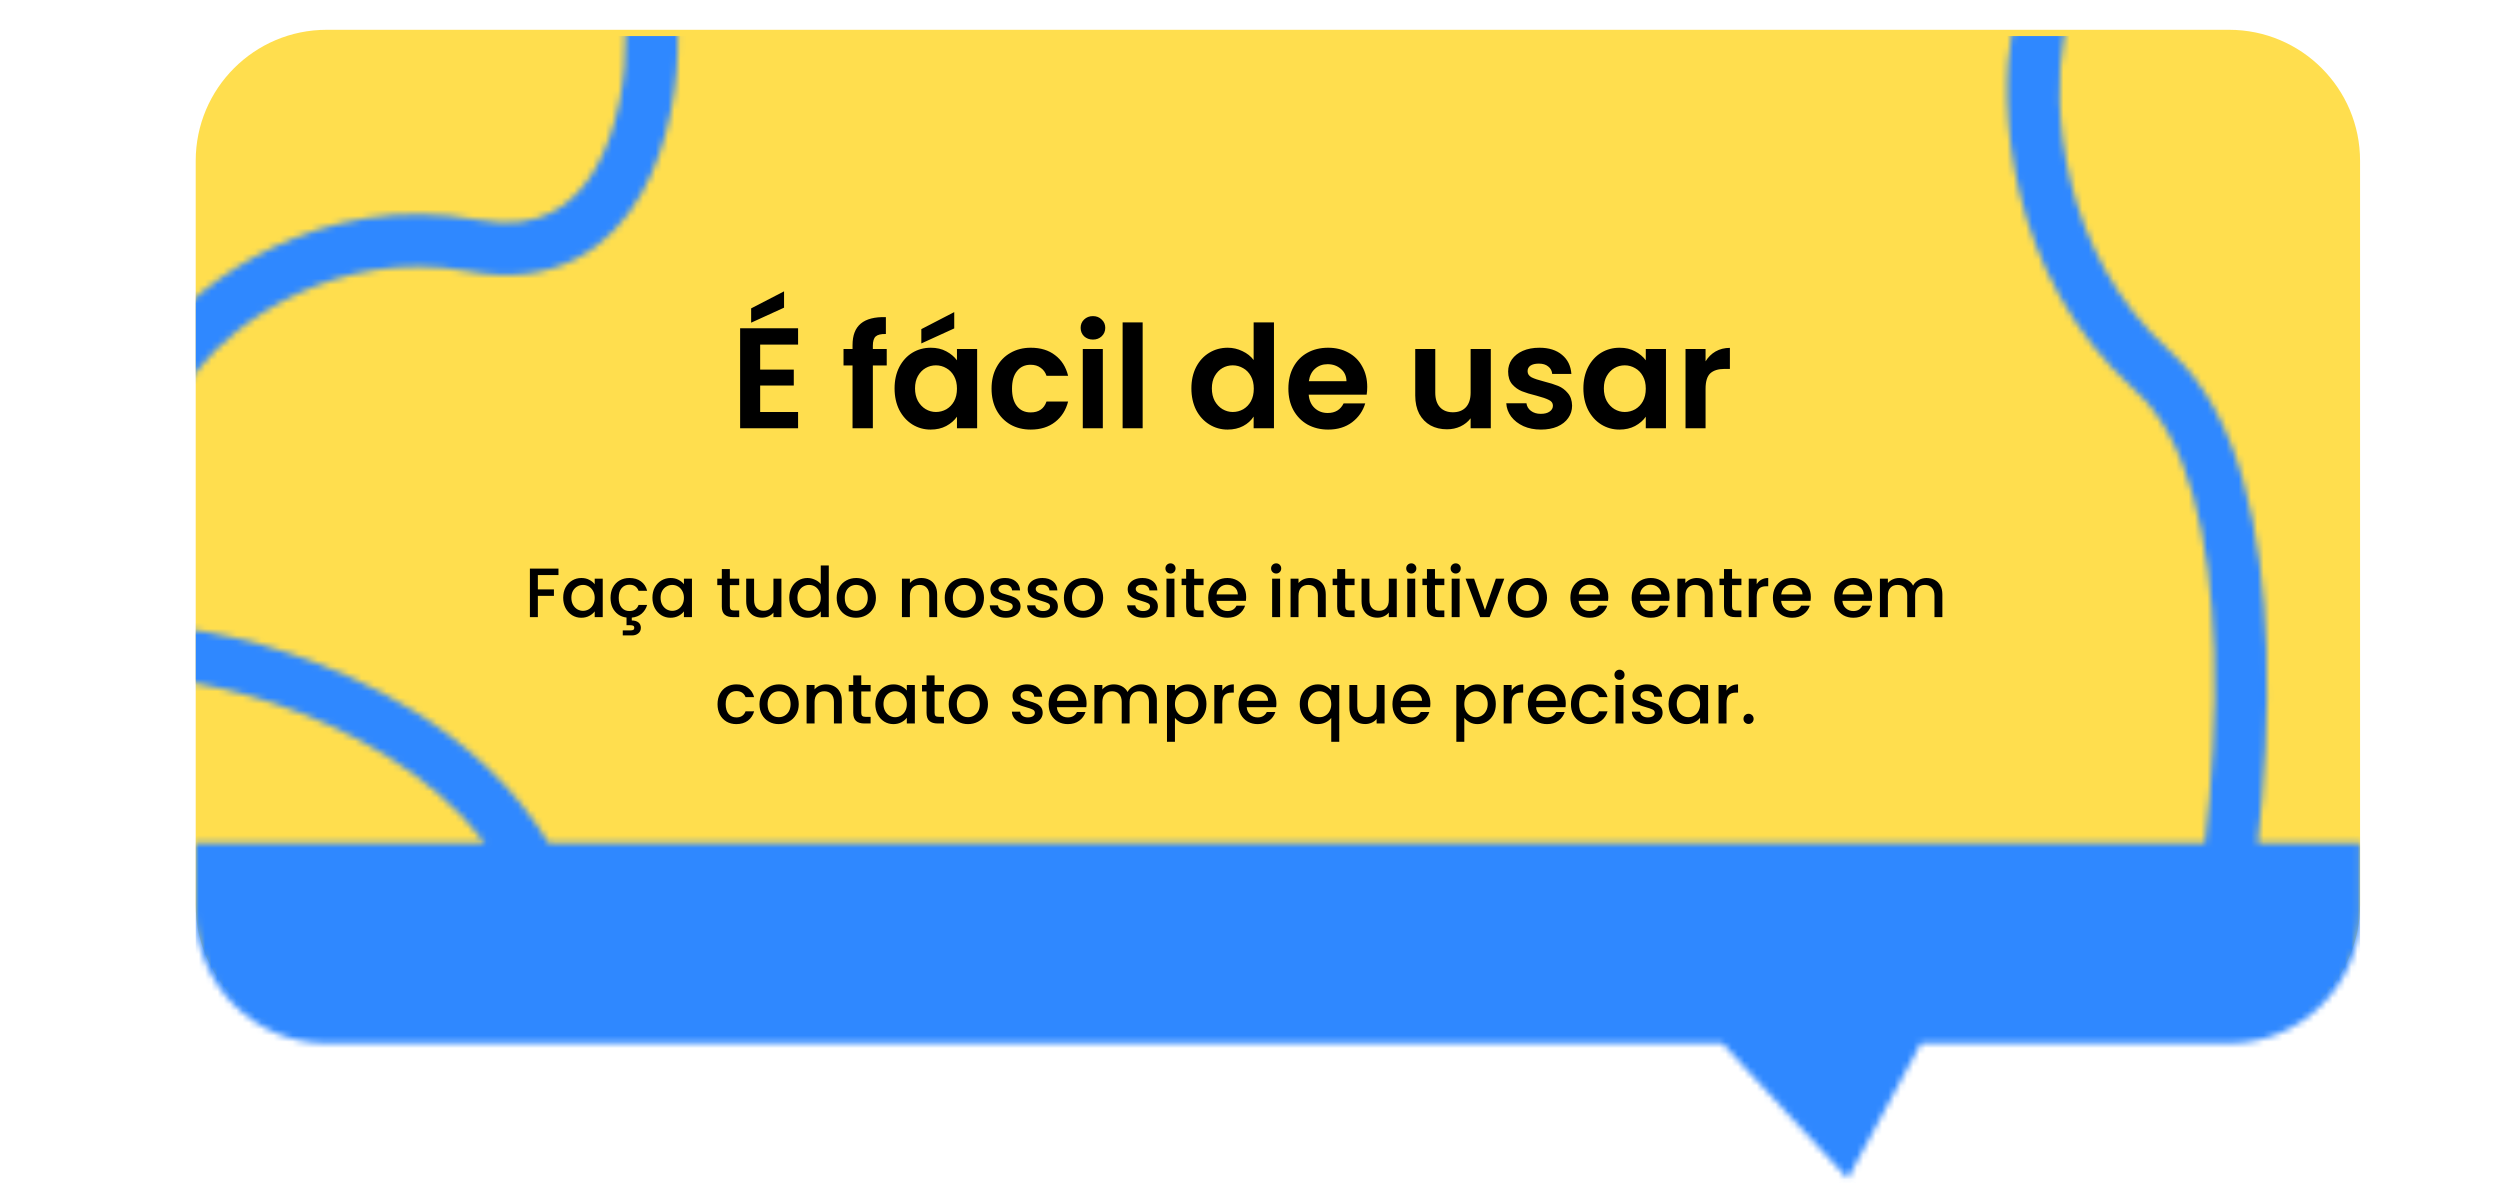 <svg width="315" height="149" viewBox="0 0 355 189" fill="none" xmlns="http://www.w3.org/2000/svg">
<path d="M8.998 25.702C8.998 14.137 18.372 4.762 29.937 4.762H84.379H305.919H333.977C345.542 4.762 354.917 14.137 354.917 25.702V144.638C354.917 156.202 345.542 165.577 333.977 165.577H70.559H29.937C18.372 165.577 8.998 156.202 8.998 144.638V112.581V59.585V25.702Z" fill="#FFDE4E"/>
<mask id="mask0_1231_2031" style="mask-type:alpha" maskUnits="userSpaceOnUse" x="0" y="0" width="355" height="189">
<path fill-rule="evenodd" clip-rule="evenodd" d="M307.524 6.52L308.283 2.402L300.046 0.884L299.287 5.003C297.18 16.444 298.13 43.74 319.037 62.485C323.076 66.106 326.111 71.804 328.194 79.141C330.264 86.436 331.294 95 331.582 103.935C331.921 114.432 331.232 125.235 330.12 134.749H65.409C59.913 125.674 52.073 118.747 43.789 113.602C30.832 105.554 16.434 101.619 7.004 100.44L2.849 99.921L1.81 108.232L5.965 108.751C14.404 109.806 27.605 113.409 39.37 120.717C45.372 124.445 50.908 129.074 55.27 134.749H8.998V145.806C8.998 157.371 18.373 166.745 29.938 166.745H252.98L273.033 188.354L284.731 166.745H333.978C345.543 166.745 354.917 157.371 354.917 145.806V134.749H338.551C339.639 125.113 340.296 114.267 339.953 103.665C339.652 94.327 338.572 85.029 336.251 76.854C333.943 68.72 330.305 61.338 324.628 56.248C306.672 40.15 305.723 16.298 307.524 6.52ZM86.054 5.672L85.964 1.485L77.59 1.665L77.68 5.852C77.81 11.909 76.603 20.523 72.903 26.917C71.088 30.052 68.773 32.489 65.878 33.958C63.022 35.406 59.248 36.093 54.154 35.147C28.683 30.417 9.672 45.251 3.203 53.415L0.602 56.697L7.166 61.899L9.767 58.617C15.024 51.984 31.191 39.402 52.624 43.382C59.257 44.614 64.94 43.825 69.666 41.428C74.352 39.051 77.743 35.275 80.152 31.112C84.897 22.912 86.203 12.596 86.054 5.672Z" fill="#2F88FF"/>
</mask>
<g mask="url(#mask0_1231_2031)">
<path d="M8.998 26.701C8.998 15.137 18.372 5.762 29.937 5.762H84.379H305.919H333.977C345.542 5.762 354.917 15.137 354.917 26.701V169.927C354.917 181.491 345.542 190.866 333.977 190.866H70.559H29.937C18.372 190.866 8.998 181.491 8.998 169.927V129.866V68.865V26.701Z" fill="#2F88FF"/>
</g>
<path d="M66.976 90.873V91.911H63.683V94.2H66.251V95.238H63.683V98.632H62.41V90.873H66.976ZM67.731 95.528C67.731 94.91 67.858 94.364 68.111 93.887C68.371 93.411 68.721 93.042 69.16 92.782C69.607 92.514 70.098 92.38 70.634 92.38C71.118 92.38 71.538 92.477 71.896 92.67C72.26 92.856 72.551 93.091 72.766 93.374V92.481H74.05V98.632H72.766V97.716C72.551 98.007 72.257 98.249 71.884 98.442C71.512 98.636 71.088 98.732 70.612 98.732C70.083 98.732 69.6 98.598 69.16 98.33C68.721 98.055 68.371 97.675 68.111 97.192C67.858 96.701 67.731 96.146 67.731 95.528ZM72.766 95.551C72.766 95.126 72.677 94.758 72.499 94.445C72.327 94.133 72.1 93.895 71.817 93.731C71.535 93.567 71.23 93.485 70.902 93.485C70.575 93.485 70.269 93.567 69.987 93.731C69.704 93.887 69.473 94.122 69.294 94.434C69.123 94.739 69.038 95.104 69.038 95.528C69.038 95.953 69.123 96.325 69.294 96.645C69.473 96.965 69.704 97.21 69.987 97.382C70.277 97.545 70.582 97.627 70.902 97.627C71.23 97.627 71.535 97.545 71.817 97.382C72.1 97.218 72.327 96.98 72.499 96.667C72.677 96.347 72.766 95.975 72.766 95.551ZM78.312 97.661C79.049 97.661 79.536 97.337 79.774 96.689H81.148C80.984 97.255 80.69 97.72 80.266 98.085C79.849 98.442 79.324 98.65 78.692 98.71V99.168C79.123 99.168 79.473 99.268 79.741 99.469C80.009 99.677 80.143 99.968 80.143 100.34C80.143 100.712 80.009 101.006 79.741 101.222C79.473 101.445 79.134 101.557 78.725 101.557H77.251V100.753H78.468C78.677 100.753 78.833 100.723 78.937 100.664C79.041 100.604 79.093 100.496 79.093 100.34C79.093 100.184 79.041 100.076 78.937 100.016C78.833 99.957 78.677 99.927 78.468 99.927H77.854V98.699C77.348 98.639 76.901 98.472 76.514 98.196C76.127 97.914 75.826 97.549 75.61 97.102C75.402 96.648 75.298 96.131 75.298 95.551C75.298 94.918 75.424 94.364 75.677 93.887C75.938 93.403 76.295 93.031 76.749 92.771C77.203 92.51 77.724 92.38 78.312 92.38C79.056 92.38 79.67 92.559 80.154 92.916C80.645 93.266 80.976 93.768 81.148 94.423H79.774C79.663 94.118 79.484 93.88 79.239 93.709C78.993 93.537 78.684 93.452 78.312 93.452C77.791 93.452 77.374 93.638 77.062 94.01C76.756 94.375 76.604 94.888 76.604 95.551C76.604 96.213 76.756 96.73 77.062 97.102C77.374 97.475 77.791 97.661 78.312 97.661ZM81.992 95.528C81.992 94.91 82.118 94.364 82.371 93.887C82.632 93.411 82.981 93.042 83.421 92.782C83.867 92.514 84.358 92.38 84.894 92.38C85.378 92.38 85.799 92.477 86.156 92.67C86.52 92.856 86.811 93.091 87.027 93.374V92.481H88.31V98.632H87.027V97.716C86.811 98.007 86.517 98.249 86.145 98.442C85.772 98.636 85.348 98.732 84.872 98.732C84.344 98.732 83.86 98.598 83.421 98.33C82.981 98.055 82.632 97.675 82.371 97.192C82.118 96.701 81.992 96.146 81.992 95.528ZM87.027 95.551C87.027 95.126 86.937 94.758 86.759 94.445C86.588 94.133 86.361 93.895 86.078 93.731C85.795 93.567 85.49 93.485 85.162 93.485C84.835 93.485 84.53 93.567 84.247 93.731C83.964 93.887 83.733 94.122 83.555 94.434C83.383 94.739 83.298 95.104 83.298 95.528C83.298 95.953 83.383 96.325 83.555 96.645C83.733 96.965 83.964 97.21 84.247 97.382C84.537 97.545 84.842 97.627 85.162 97.627C85.49 97.627 85.795 97.545 86.078 97.382C86.361 97.218 86.588 96.98 86.759 96.667C86.937 96.347 87.027 95.975 87.027 95.551ZM94.367 93.519V96.924C94.367 97.154 94.419 97.322 94.523 97.426C94.635 97.523 94.821 97.571 95.081 97.571H95.863V98.632H94.858C94.285 98.632 93.846 98.498 93.541 98.23C93.236 97.962 93.083 97.527 93.083 96.924V93.519H92.357V92.481H93.083V90.951H94.367V92.481H95.863V93.519H94.367ZM102.607 92.481V98.632H101.334V97.906C101.133 98.159 100.869 98.36 100.541 98.509C100.221 98.65 99.879 98.721 99.514 98.721C99.031 98.721 98.595 98.621 98.208 98.42C97.829 98.219 97.527 97.921 97.304 97.527C97.088 97.132 96.98 96.656 96.98 96.098V92.481H98.242V95.908C98.242 96.459 98.379 96.883 98.655 97.18C98.93 97.471 99.306 97.616 99.782 97.616C100.259 97.616 100.634 97.471 100.91 97.18C101.193 96.883 101.334 96.459 101.334 95.908V92.481H102.607ZM103.862 95.528C103.862 94.91 103.988 94.364 104.241 93.887C104.502 93.411 104.852 93.042 105.291 92.782C105.737 92.514 106.232 92.38 106.775 92.38C107.177 92.38 107.572 92.469 107.959 92.648C108.353 92.819 108.666 93.05 108.897 93.34V90.371H110.18V98.632H108.897V97.705C108.688 98.003 108.398 98.249 108.026 98.442C107.661 98.636 107.241 98.732 106.764 98.732C106.228 98.732 105.737 98.598 105.291 98.33C104.852 98.055 104.502 97.675 104.241 97.192C103.988 96.701 103.862 96.146 103.862 95.528ZM108.897 95.551C108.897 95.126 108.807 94.758 108.629 94.445C108.457 94.133 108.23 93.895 107.948 93.731C107.665 93.567 107.36 93.485 107.032 93.485C106.705 93.485 106.4 93.567 106.117 93.731C105.834 93.887 105.603 94.122 105.425 94.434C105.253 94.739 105.168 95.104 105.168 95.528C105.168 95.953 105.253 96.325 105.425 96.645C105.603 96.965 105.834 97.21 106.117 97.382C106.407 97.545 106.712 97.627 107.032 97.627C107.36 97.627 107.665 97.545 107.948 97.382C108.23 97.218 108.457 96.98 108.629 96.667C108.807 96.347 108.897 95.975 108.897 95.551ZM114.52 98.732C113.94 98.732 113.415 98.602 112.946 98.342C112.477 98.074 112.109 97.701 111.841 97.225C111.573 96.741 111.439 96.183 111.439 95.551C111.439 94.925 111.577 94.371 111.852 93.887C112.127 93.403 112.503 93.031 112.98 92.771C113.456 92.51 113.988 92.38 114.576 92.38C115.164 92.38 115.696 92.51 116.173 92.771C116.649 93.031 117.025 93.403 117.3 93.887C117.575 94.371 117.713 94.925 117.713 95.551C117.713 96.176 117.572 96.73 117.289 97.214C117.006 97.698 116.619 98.074 116.128 98.342C115.644 98.602 115.108 98.732 114.52 98.732ZM114.52 97.627C114.848 97.627 115.153 97.549 115.436 97.393C115.726 97.236 115.96 97.002 116.139 96.689C116.318 96.377 116.407 95.997 116.407 95.551C116.407 95.104 116.321 94.728 116.15 94.423C115.979 94.11 115.752 93.876 115.469 93.72C115.186 93.563 114.881 93.485 114.554 93.485C114.226 93.485 113.921 93.563 113.638 93.72C113.363 93.876 113.143 94.11 112.98 94.423C112.816 94.728 112.734 95.104 112.734 95.551C112.734 96.213 112.901 96.727 113.236 97.091C113.579 97.448 114.007 97.627 114.52 97.627ZM124.975 92.38C125.459 92.38 125.89 92.481 126.27 92.681C126.657 92.882 126.958 93.18 127.174 93.575C127.39 93.969 127.498 94.445 127.498 95.004V98.632H126.236V95.193C126.236 94.643 126.099 94.222 125.823 93.932C125.548 93.634 125.172 93.485 124.696 93.485C124.219 93.485 123.84 93.634 123.557 93.932C123.282 94.222 123.144 94.643 123.144 95.193V98.632H121.871V92.481H123.144V93.184C123.352 92.931 123.617 92.734 123.937 92.592C124.264 92.451 124.61 92.38 124.975 92.38ZM131.789 98.732C131.209 98.732 130.684 98.602 130.215 98.342C129.746 98.074 129.378 97.701 129.11 97.225C128.842 96.741 128.708 96.183 128.708 95.551C128.708 94.925 128.846 94.371 129.121 93.887C129.397 93.403 129.773 93.031 130.249 92.771C130.725 92.51 131.257 92.38 131.845 92.38C132.433 92.38 132.965 92.51 133.442 92.771C133.918 93.031 134.294 93.403 134.569 93.887C134.845 94.371 134.982 94.925 134.982 95.551C134.982 96.176 134.841 96.73 134.558 97.214C134.275 97.698 133.888 98.074 133.397 98.342C132.913 98.602 132.377 98.732 131.789 98.732ZM131.789 97.627C132.117 97.627 132.422 97.549 132.705 97.393C132.995 97.236 133.23 97.002 133.408 96.689C133.587 96.377 133.676 95.997 133.676 95.551C133.676 95.104 133.591 94.728 133.419 94.423C133.248 94.11 133.021 93.876 132.738 93.72C132.456 93.563 132.15 93.485 131.823 93.485C131.495 93.485 131.19 93.563 130.908 93.72C130.632 93.876 130.413 94.11 130.249 94.423C130.085 94.728 130.003 95.104 130.003 95.551C130.003 96.213 130.171 96.727 130.506 97.091C130.848 97.448 131.276 97.627 131.789 97.627ZM138.473 98.732C137.989 98.732 137.554 98.647 137.167 98.475C136.788 98.297 136.486 98.059 136.263 97.761C136.04 97.456 135.92 97.117 135.906 96.745H137.223C137.245 97.006 137.368 97.225 137.591 97.404C137.822 97.575 138.109 97.661 138.451 97.661C138.808 97.661 139.084 97.594 139.277 97.46C139.478 97.318 139.578 97.14 139.578 96.924C139.578 96.693 139.467 96.522 139.244 96.41C139.028 96.299 138.682 96.176 138.205 96.042C137.744 95.915 137.368 95.793 137.078 95.673C136.788 95.554 136.534 95.372 136.319 95.126C136.11 94.881 136.006 94.557 136.006 94.155C136.006 93.828 136.103 93.53 136.296 93.262C136.49 92.987 136.765 92.771 137.122 92.615C137.487 92.458 137.904 92.38 138.373 92.38C139.072 92.38 139.634 92.559 140.059 92.916C140.49 93.266 140.721 93.746 140.751 94.356H139.478C139.456 94.081 139.344 93.861 139.143 93.697C138.942 93.534 138.67 93.452 138.328 93.452C137.993 93.452 137.736 93.515 137.558 93.642C137.379 93.768 137.29 93.936 137.29 94.144C137.29 94.308 137.349 94.445 137.469 94.557C137.588 94.669 137.733 94.758 137.904 94.825C138.075 94.885 138.328 94.963 138.663 95.059C139.11 95.178 139.474 95.301 139.757 95.428C140.047 95.547 140.297 95.725 140.505 95.964C140.713 96.202 140.821 96.518 140.829 96.913C140.829 97.262 140.732 97.575 140.539 97.85C140.345 98.126 140.07 98.342 139.712 98.498C139.363 98.654 138.95 98.732 138.473 98.732ZM144.437 98.732C143.953 98.732 143.518 98.647 143.131 98.475C142.751 98.297 142.45 98.059 142.226 97.761C142.003 97.456 141.884 97.117 141.869 96.745H143.186C143.209 97.006 143.332 97.225 143.555 97.404C143.786 97.575 144.072 97.661 144.414 97.661C144.772 97.661 145.047 97.594 145.241 97.46C145.442 97.318 145.542 97.14 145.542 96.924C145.542 96.693 145.43 96.522 145.207 96.41C144.991 96.299 144.645 96.176 144.169 96.042C143.707 95.915 143.332 95.793 143.041 95.673C142.751 95.554 142.498 95.372 142.282 95.126C142.074 94.881 141.97 94.557 141.97 94.155C141.97 93.828 142.066 93.53 142.26 93.262C142.453 92.987 142.729 92.771 143.086 92.615C143.451 92.458 143.867 92.38 144.336 92.38C145.036 92.38 145.598 92.559 146.022 92.916C146.454 93.266 146.684 93.746 146.714 94.356H145.442C145.419 94.081 145.308 93.861 145.107 93.697C144.906 93.534 144.634 93.452 144.292 93.452C143.957 93.452 143.7 93.515 143.521 93.642C143.343 93.768 143.253 93.936 143.253 94.144C143.253 94.308 143.313 94.445 143.432 94.557C143.551 94.669 143.696 94.758 143.867 94.825C144.039 94.885 144.292 94.963 144.627 95.059C145.073 95.178 145.438 95.301 145.721 95.428C146.011 95.547 146.26 95.725 146.469 95.964C146.677 96.202 146.785 96.518 146.792 96.913C146.792 97.262 146.696 97.575 146.502 97.85C146.309 98.126 146.033 98.342 145.676 98.498C145.326 98.654 144.913 98.732 144.437 98.732ZM150.836 98.732C150.255 98.732 149.731 98.602 149.262 98.342C148.793 98.074 148.424 97.701 148.156 97.225C147.888 96.741 147.755 96.183 147.755 95.551C147.755 94.925 147.892 94.371 148.168 93.887C148.443 93.403 148.819 93.031 149.295 92.771C149.771 92.51 150.304 92.38 150.892 92.38C151.48 92.38 152.012 92.51 152.488 92.771C152.964 93.031 153.34 93.403 153.616 93.887C153.891 94.371 154.029 94.925 154.029 95.551C154.029 96.176 153.887 96.73 153.604 97.214C153.322 97.698 152.935 98.074 152.443 98.342C151.96 98.602 151.424 98.732 150.836 98.732ZM150.836 97.627C151.163 97.627 151.468 97.549 151.751 97.393C152.041 97.236 152.276 97.002 152.455 96.689C152.633 96.377 152.722 95.997 152.722 95.551C152.722 95.104 152.637 94.728 152.466 94.423C152.295 94.11 152.068 93.876 151.785 93.72C151.502 93.563 151.197 93.485 150.869 93.485C150.542 93.485 150.237 93.563 149.954 93.72C149.678 93.876 149.459 94.11 149.295 94.423C149.131 94.728 149.05 95.104 149.05 95.551C149.05 96.213 149.217 96.727 149.552 97.091C149.894 97.448 150.322 97.627 150.836 97.627ZM160.42 98.732C159.936 98.732 159.5 98.647 159.113 98.475C158.734 98.297 158.432 98.059 158.209 97.761C157.986 97.456 157.867 97.117 157.852 96.745H159.169C159.192 97.006 159.314 97.225 159.538 97.404C159.768 97.575 160.055 97.661 160.397 97.661C160.754 97.661 161.03 97.594 161.223 97.46C161.424 97.318 161.525 97.14 161.525 96.924C161.525 96.693 161.413 96.522 161.19 96.41C160.974 96.299 160.628 96.176 160.152 96.042C159.69 95.915 159.314 95.793 159.024 95.673C158.734 95.554 158.481 95.372 158.265 95.126C158.057 94.881 157.952 94.557 157.952 94.155C157.952 93.828 158.049 93.53 158.243 93.262C158.436 92.987 158.711 92.771 159.069 92.615C159.433 92.458 159.85 92.38 160.319 92.38C161.019 92.38 161.581 92.559 162.005 92.916C162.437 93.266 162.667 93.746 162.697 94.356H161.424C161.402 94.081 161.29 93.861 161.089 93.697C160.888 93.534 160.617 93.452 160.274 93.452C159.94 93.452 159.683 93.515 159.504 93.642C159.326 93.768 159.236 93.936 159.236 94.144C159.236 94.308 159.296 94.445 159.415 94.557C159.534 94.669 159.679 94.758 159.85 94.825C160.021 94.885 160.274 94.963 160.609 95.059C161.056 95.178 161.421 95.301 161.703 95.428C161.994 95.547 162.243 95.725 162.451 95.964C162.66 96.202 162.768 96.518 162.775 96.913C162.775 97.262 162.678 97.575 162.485 97.85C162.291 98.126 162.016 98.342 161.659 98.498C161.309 98.654 160.896 98.732 160.42 98.732ZM164.798 91.665C164.567 91.665 164.374 91.587 164.217 91.431C164.061 91.275 163.983 91.081 163.983 90.851C163.983 90.62 164.061 90.426 164.217 90.27C164.374 90.114 164.567 90.036 164.798 90.036C165.021 90.036 165.211 90.114 165.367 90.27C165.523 90.426 165.602 90.62 165.602 90.851C165.602 91.081 165.523 91.275 165.367 91.431C165.211 91.587 165.021 91.665 164.798 91.665ZM165.423 92.481V98.632H164.15V92.481H165.423ZM168.579 93.519V96.924C168.579 97.154 168.631 97.322 168.735 97.426C168.847 97.523 169.033 97.571 169.293 97.571H170.075V98.632H169.07C168.497 98.632 168.058 98.498 167.753 98.23C167.447 97.962 167.295 97.527 167.295 96.924V93.519H166.569V92.481H167.295V90.951H168.579V92.481H170.075V93.519H168.579ZM176.886 95.406C176.886 95.636 176.871 95.845 176.841 96.031H172.141C172.178 96.522 172.36 96.916 172.688 97.214C173.015 97.512 173.417 97.661 173.894 97.661C174.578 97.661 175.062 97.374 175.345 96.801H176.718C176.532 97.367 176.193 97.832 175.702 98.196C175.218 98.554 174.616 98.732 173.894 98.732C173.306 98.732 172.777 98.602 172.308 98.342C171.847 98.074 171.482 97.701 171.214 97.225C170.954 96.741 170.823 96.183 170.823 95.551C170.823 94.918 170.95 94.364 171.203 93.887C171.464 93.403 171.825 93.031 172.286 92.771C172.755 92.51 173.291 92.38 173.894 92.38C174.474 92.38 174.991 92.507 175.445 92.76C175.899 93.013 176.253 93.37 176.506 93.831C176.759 94.285 176.886 94.81 176.886 95.406ZM175.557 95.004C175.55 94.535 175.382 94.159 175.055 93.876C174.727 93.593 174.322 93.452 173.838 93.452C173.399 93.452 173.023 93.593 172.71 93.876C172.398 94.151 172.212 94.527 172.152 95.004H175.557ZM181.685 91.665C181.455 91.665 181.261 91.587 181.105 91.431C180.949 91.275 180.871 91.081 180.871 90.851C180.871 90.62 180.949 90.426 181.105 90.27C181.261 90.114 181.455 90.036 181.685 90.036C181.909 90.036 182.099 90.114 182.255 90.27C182.411 90.426 182.489 90.62 182.489 90.851C182.489 91.081 182.411 91.275 182.255 91.431C182.099 91.587 181.909 91.665 181.685 91.665ZM182.311 92.481V98.632H181.038V92.481H182.311ZM187.085 92.38C187.569 92.38 188.001 92.481 188.38 92.681C188.767 92.882 189.069 93.18 189.284 93.575C189.5 93.969 189.608 94.445 189.608 95.004V98.632H188.347V95.193C188.347 94.643 188.209 94.222 187.934 93.932C187.658 93.634 187.282 93.485 186.806 93.485C186.33 93.485 185.95 93.634 185.667 93.932C185.392 94.222 185.254 94.643 185.254 95.193V98.632H183.982V92.481H185.254V93.184C185.463 92.931 185.727 92.734 186.047 92.592C186.374 92.451 186.72 92.38 187.085 92.38ZM192.716 93.519V96.924C192.716 97.154 192.769 97.322 192.873 97.426C192.984 97.523 193.17 97.571 193.431 97.571H194.212V98.632H193.208C192.635 98.632 192.195 98.498 191.89 98.23C191.585 97.962 191.433 97.527 191.433 96.924V93.519H190.707V92.481H191.433V90.951H192.716V92.481H194.212V93.519H192.716ZM200.956 92.481V98.632H199.684V97.906C199.483 98.159 199.218 98.36 198.891 98.509C198.571 98.65 198.228 98.721 197.864 98.721C197.38 98.721 196.945 98.621 196.558 98.42C196.178 98.219 195.877 97.921 195.653 97.527C195.437 97.132 195.33 96.656 195.33 96.098V92.481H196.591V95.908C196.591 96.459 196.729 96.883 197.004 97.18C197.28 97.471 197.655 97.616 198.132 97.616C198.608 97.616 198.984 97.471 199.259 97.18C199.542 96.883 199.684 96.459 199.684 95.908V92.481H200.956ZM203.283 91.665C203.052 91.665 202.859 91.587 202.702 91.431C202.546 91.275 202.468 91.081 202.468 90.851C202.468 90.62 202.546 90.426 202.702 90.27C202.859 90.114 203.052 90.036 203.283 90.036C203.506 90.036 203.696 90.114 203.852 90.27C204.009 90.426 204.087 90.62 204.087 90.851C204.087 91.081 204.009 91.275 203.852 91.431C203.696 91.587 203.506 91.665 203.283 91.665ZM203.908 92.481V98.632H202.635V92.481H203.908ZM207.064 93.519V96.924C207.064 97.154 207.116 97.322 207.22 97.426C207.332 97.523 207.518 97.571 207.778 97.571H208.56V98.632H207.555C206.982 98.632 206.543 98.498 206.238 98.23C205.933 97.962 205.78 97.527 205.78 96.924V93.519H205.054V92.481H205.78V90.951H207.064V92.481H208.56V93.519H207.064ZM210.38 91.665C210.15 91.665 209.956 91.587 209.8 91.431C209.643 91.275 209.565 91.081 209.565 90.851C209.565 90.62 209.643 90.426 209.8 90.27C209.956 90.114 210.15 90.036 210.38 90.036C210.604 90.036 210.793 90.114 210.95 90.27C211.106 90.426 211.184 90.62 211.184 90.851C211.184 91.081 211.106 91.275 210.95 91.431C210.793 91.587 210.604 91.665 210.38 91.665ZM211.005 92.481V98.632H209.733V92.481H211.005ZM215.054 97.493L216.796 92.481H218.147L215.802 98.632H214.284L211.951 92.481H213.313L215.054 97.493ZM221.777 98.732C221.196 98.732 220.672 98.602 220.203 98.342C219.734 98.074 219.366 97.701 219.098 97.225C218.83 96.741 218.696 96.183 218.696 95.551C218.696 94.925 218.833 94.371 219.109 93.887C219.384 93.403 219.76 93.031 220.236 92.771C220.713 92.51 221.245 92.38 221.833 92.38C222.421 92.38 222.953 92.51 223.429 92.771C223.906 93.031 224.281 93.403 224.557 93.887C224.832 94.371 224.97 94.925 224.97 95.551C224.97 96.176 224.828 96.73 224.546 97.214C224.263 97.698 223.876 98.074 223.385 98.342C222.901 98.602 222.365 98.732 221.777 98.732ZM221.777 97.627C222.104 97.627 222.41 97.549 222.692 97.393C222.983 97.236 223.217 97.002 223.396 96.689C223.574 96.377 223.664 95.997 223.664 95.551C223.664 95.104 223.578 94.728 223.407 94.423C223.236 94.11 223.009 93.876 222.726 93.72C222.443 93.563 222.138 93.485 221.81 93.485C221.483 93.485 221.178 93.563 220.895 93.72C220.62 93.876 220.4 94.11 220.236 94.423C220.073 94.728 219.991 95.104 219.991 95.551C219.991 96.213 220.158 96.727 220.493 97.091C220.835 97.448 221.263 97.627 221.777 97.627ZM234.766 95.406C234.766 95.636 234.751 95.845 234.721 96.031H230.021C230.058 96.522 230.241 96.916 230.568 97.214C230.896 97.512 231.297 97.661 231.774 97.661C232.459 97.661 232.942 97.374 233.225 96.801H234.598C234.412 97.367 234.074 97.832 233.582 98.196C233.099 98.554 232.496 98.732 231.774 98.732C231.186 98.732 230.657 98.602 230.189 98.342C229.727 98.074 229.362 97.701 229.094 97.225C228.834 96.741 228.704 96.183 228.704 95.551C228.704 94.918 228.83 94.364 229.083 93.887C229.344 93.403 229.705 93.031 230.166 92.771C230.635 92.51 231.171 92.38 231.774 92.38C232.354 92.38 232.872 92.507 233.326 92.76C233.78 93.013 234.133 93.37 234.386 93.831C234.639 94.285 234.766 94.81 234.766 95.406ZM233.437 95.004C233.43 94.535 233.262 94.159 232.935 93.876C232.607 93.593 232.202 93.452 231.718 93.452C231.279 93.452 230.903 93.593 230.59 93.876C230.278 94.151 230.092 94.527 230.032 95.004H233.437ZM244.556 95.406C244.556 95.636 244.541 95.845 244.511 96.031H239.811C239.849 96.522 240.031 96.916 240.358 97.214C240.686 97.512 241.088 97.661 241.564 97.661C242.249 97.661 242.733 97.374 243.015 96.801H244.389C244.202 97.367 243.864 97.832 243.373 98.196C242.889 98.554 242.286 98.732 241.564 98.732C240.976 98.732 240.448 98.602 239.979 98.342C239.517 98.074 239.153 97.701 238.885 97.225C238.624 96.741 238.494 96.183 238.494 95.551C238.494 94.918 238.621 94.364 238.874 93.887C239.134 93.403 239.495 93.031 239.956 92.771C240.425 92.51 240.961 92.38 241.564 92.38C242.145 92.38 242.662 92.507 243.116 92.76C243.57 93.013 243.923 93.37 244.176 93.831C244.429 94.285 244.556 94.81 244.556 95.406ZM243.227 95.004C243.22 94.535 243.053 94.159 242.725 93.876C242.398 93.593 241.992 93.452 241.508 93.452C241.069 93.452 240.693 93.593 240.381 93.876C240.068 94.151 239.882 94.527 239.822 95.004H243.227ZM248.912 92.38C249.396 92.38 249.827 92.481 250.207 92.681C250.594 92.882 250.895 93.18 251.111 93.575C251.327 93.969 251.435 94.445 251.435 95.004V98.632H250.174V95.193C250.174 94.643 250.036 94.222 249.76 93.932C249.485 93.634 249.109 93.485 248.633 93.485C248.157 93.485 247.777 93.634 247.494 93.932C247.219 94.222 247.081 94.643 247.081 95.193V98.632H245.808V92.481H247.081V93.184C247.29 92.931 247.554 92.734 247.874 92.592C248.201 92.451 248.547 92.38 248.912 92.38ZM254.543 93.519V96.924C254.543 97.154 254.595 97.322 254.7 97.426C254.811 97.523 254.997 97.571 255.258 97.571H256.039V98.632H255.035C254.461 98.632 254.022 98.498 253.717 98.23C253.412 97.962 253.259 97.527 253.259 96.924V93.519H252.534V92.481H253.259V90.951H254.543V92.481H256.039V93.519H254.543ZM258.485 93.374C258.671 93.061 258.917 92.819 259.222 92.648C259.534 92.469 259.903 92.38 260.327 92.38V93.697H260.003C259.505 93.697 259.125 93.824 258.865 94.077C258.611 94.33 258.485 94.769 258.485 95.394V98.632H257.212V92.481H258.485V93.374ZM267.135 95.406C267.135 95.636 267.12 95.845 267.09 96.031H262.39C262.427 96.522 262.61 96.916 262.937 97.214C263.264 97.512 263.666 97.661 264.143 97.661C264.827 97.661 265.311 97.374 265.594 96.801H266.967C266.781 97.367 266.442 97.832 265.951 98.196C265.467 98.554 264.865 98.732 264.143 98.732C263.555 98.732 263.026 98.602 262.557 98.342C262.096 98.074 261.731 97.701 261.463 97.225C261.203 96.741 261.073 96.183 261.073 95.551C261.073 94.918 261.199 94.364 261.452 93.887C261.713 93.403 262.074 93.031 262.535 92.771C263.004 92.51 263.54 92.38 264.143 92.38C264.723 92.38 265.24 92.507 265.694 92.76C266.148 93.013 266.502 93.37 266.755 93.831C267.008 94.285 267.135 94.81 267.135 95.406ZM265.806 95.004C265.799 94.535 265.631 94.159 265.304 93.876C264.976 93.593 264.571 93.452 264.087 93.452C263.648 93.452 263.272 93.593 262.959 93.876C262.647 94.151 262.461 94.527 262.401 95.004H265.806ZM276.925 95.406C276.925 95.636 276.91 95.845 276.88 96.031H272.18C272.217 96.522 272.4 96.916 272.727 97.214C273.055 97.512 273.457 97.661 273.933 97.661C274.618 97.661 275.101 97.374 275.384 96.801H276.757C276.571 97.367 276.233 97.832 275.742 98.196C275.258 98.554 274.655 98.732 273.933 98.732C273.345 98.732 272.817 98.602 272.348 98.342C271.886 98.074 271.522 97.701 271.254 97.225C270.993 96.741 270.863 96.183 270.863 95.551C270.863 94.918 270.989 94.364 271.242 93.887C271.503 93.403 271.864 93.031 272.325 92.771C272.794 92.51 273.33 92.38 273.933 92.38C274.513 92.38 275.031 92.507 275.485 92.76C275.939 93.013 276.292 93.37 276.545 93.831C276.798 94.285 276.925 94.81 276.925 95.406ZM275.596 95.004C275.589 94.535 275.421 94.159 275.094 93.876C274.767 93.593 274.361 93.452 273.877 93.452C273.438 93.452 273.062 93.593 272.75 93.876C272.437 94.151 272.251 94.527 272.191 95.004H275.596ZM285.624 92.38C286.107 92.38 286.539 92.481 286.919 92.681C287.306 92.882 287.607 93.18 287.823 93.575C288.046 93.969 288.158 94.445 288.158 95.004V98.632H286.896V95.193C286.896 94.643 286.759 94.222 286.483 93.932C286.208 93.634 285.832 93.485 285.356 93.485C284.879 93.485 284.5 93.634 284.217 93.932C283.942 94.222 283.804 94.643 283.804 95.193V98.632H282.542V95.193C282.542 94.643 282.405 94.222 282.129 93.932C281.854 93.634 281.478 93.485 281.002 93.485C280.526 93.485 280.146 93.634 279.863 93.932C279.588 94.222 279.45 94.643 279.45 95.193V98.632H278.177V92.481H279.45V93.184C279.658 92.931 279.923 92.734 280.243 92.592C280.563 92.451 280.905 92.38 281.27 92.38C281.761 92.38 282.2 92.484 282.587 92.693C282.974 92.901 283.272 93.202 283.48 93.597C283.666 93.225 283.957 92.931 284.351 92.715C284.745 92.492 285.17 92.38 285.624 92.38ZM92.398 112.551C92.398 111.918 92.524 111.363 92.778 110.887C93.038 110.403 93.395 110.031 93.849 109.771C94.303 109.51 94.824 109.38 95.412 109.38C96.156 109.38 96.77 109.559 97.254 109.916C97.745 110.266 98.077 110.768 98.248 111.423H96.875C96.763 111.118 96.584 110.88 96.339 110.709C96.093 110.537 95.784 110.452 95.412 110.452C94.891 110.452 94.474 110.638 94.162 111.01C93.857 111.375 93.704 111.888 93.704 112.551C93.704 113.213 93.857 113.73 94.162 114.102C94.474 114.475 94.891 114.661 95.412 114.661C96.149 114.661 96.636 114.337 96.875 113.689H98.248C98.069 114.314 97.734 114.813 97.243 115.185C96.752 115.55 96.141 115.732 95.412 115.732C94.824 115.732 94.303 115.602 93.849 115.342C93.395 115.074 93.038 114.702 92.778 114.225C92.524 113.741 92.398 113.183 92.398 112.551ZM102.184 115.732C101.604 115.732 101.079 115.602 100.61 115.342C100.141 115.074 99.773 114.702 99.505 114.225C99.237 113.741 99.103 113.183 99.103 112.551C99.103 111.925 99.241 111.371 99.516 110.887C99.791 110.403 100.167 110.031 100.644 109.771C101.12 109.51 101.652 109.38 102.24 109.38C102.828 109.38 103.36 109.51 103.837 109.771C104.313 110.031 104.689 110.403 104.964 110.887C105.24 111.371 105.377 111.925 105.377 112.551C105.377 113.176 105.236 113.73 104.953 114.214C104.67 114.698 104.283 115.074 103.792 115.342C103.308 115.602 102.772 115.732 102.184 115.732ZM102.184 114.627C102.512 114.627 102.817 114.549 103.1 114.393C103.39 114.236 103.624 114.002 103.803 113.689C103.982 113.377 104.071 112.997 104.071 112.551C104.071 112.104 103.985 111.728 103.814 111.423C103.643 111.11 103.416 110.876 103.133 110.72C102.85 110.563 102.545 110.485 102.218 110.485C101.89 110.485 101.585 110.563 101.302 110.72C101.027 110.876 100.807 111.11 100.644 111.423C100.48 111.728 100.398 112.104 100.398 112.551C100.398 113.213 100.566 113.727 100.9 114.091C101.243 114.448 101.671 114.627 102.184 114.627ZM109.739 109.38C110.223 109.38 110.654 109.481 111.034 109.681C111.421 109.882 111.722 110.18 111.938 110.575C112.154 110.969 112.262 111.445 112.262 112.004V115.632H111V112.193C111 111.643 110.863 111.222 110.587 110.932C110.312 110.634 109.936 110.485 109.46 110.485C108.983 110.485 108.604 110.634 108.321 110.932C108.046 111.222 107.908 111.643 107.908 112.193V115.632H106.635V109.481H107.908V110.184C108.116 109.931 108.381 109.734 108.701 109.592C109.028 109.451 109.374 109.38 109.739 109.38ZM115.37 110.519V113.924C115.37 114.154 115.422 114.322 115.526 114.426C115.638 114.523 115.824 114.571 116.085 114.571H116.866V115.632H115.861C115.288 115.632 114.849 115.498 114.544 115.23C114.239 114.962 114.086 114.527 114.086 113.924V110.519H113.361V109.481H114.086V107.951H115.37V109.481H116.866V110.519H115.37ZM117.615 112.528C117.615 111.911 117.741 111.363 117.994 110.887C118.255 110.411 118.605 110.042 119.044 109.782C119.49 109.514 119.982 109.38 120.518 109.38C121.001 109.38 121.422 109.477 121.779 109.67C122.144 109.856 122.434 110.091 122.65 110.374V109.481H123.934V115.632H122.65V114.716C122.434 115.007 122.14 115.249 121.768 115.442C121.396 115.636 120.972 115.732 120.495 115.732C119.967 115.732 119.483 115.598 119.044 115.33C118.605 115.055 118.255 114.675 117.994 114.192C117.741 113.7 117.615 113.146 117.615 112.528ZM122.65 112.551C122.65 112.126 122.561 111.758 122.382 111.445C122.211 111.133 121.984 110.895 121.701 110.731C121.418 110.567 121.113 110.485 120.785 110.485C120.458 110.485 120.153 110.567 119.87 110.731C119.587 110.887 119.356 111.122 119.178 111.434C119.007 111.739 118.921 112.104 118.921 112.528C118.921 112.952 119.007 113.325 119.178 113.645C119.356 113.965 119.587 114.21 119.87 114.381C120.16 114.545 120.465 114.627 120.785 114.627C121.113 114.627 121.418 114.545 121.701 114.381C121.984 114.218 122.211 113.98 122.382 113.667C122.561 113.347 122.65 112.975 122.65 112.551ZM127.09 110.519V113.924C127.09 114.154 127.142 114.322 127.246 114.426C127.358 114.523 127.544 114.571 127.805 114.571H128.586V115.632H127.581C127.008 115.632 126.569 115.498 126.264 115.23C125.959 114.962 125.806 114.527 125.806 113.924V110.519H125.081V109.481H125.806V107.951H127.09V109.481H128.586V110.519H127.09ZM132.427 115.732C131.847 115.732 131.322 115.602 130.853 115.342C130.384 115.074 130.016 114.702 129.748 114.225C129.48 113.741 129.346 113.183 129.346 112.551C129.346 111.925 129.484 111.371 129.759 110.887C130.034 110.403 130.41 110.031 130.887 109.771C131.363 109.51 131.895 109.38 132.483 109.38C133.071 109.38 133.603 109.51 134.08 109.771C134.556 110.031 134.932 110.403 135.207 110.887C135.482 111.371 135.62 111.925 135.62 112.551C135.62 113.176 135.479 113.73 135.196 114.214C134.913 114.698 134.526 115.074 134.035 115.342C133.551 115.602 133.015 115.732 132.427 115.732ZM132.427 114.627C132.755 114.627 133.06 114.549 133.343 114.393C133.633 114.236 133.867 114.002 134.046 113.689C134.225 113.377 134.314 112.997 134.314 112.551C134.314 112.104 134.228 111.728 134.057 111.423C133.886 111.11 133.659 110.876 133.376 110.72C133.093 110.563 132.788 110.485 132.461 110.485C132.133 110.485 131.828 110.563 131.545 110.72C131.27 110.876 131.05 111.11 130.887 111.423C130.723 111.728 130.641 112.104 130.641 112.551C130.641 113.213 130.808 113.727 131.143 114.091C131.486 114.448 131.914 114.627 132.427 114.627ZM142.011 115.732C141.527 115.732 141.092 115.647 140.705 115.476C140.325 115.297 140.024 115.059 139.801 114.761C139.577 114.456 139.458 114.117 139.443 113.745H140.761C140.783 114.006 140.906 114.225 141.129 114.404C141.36 114.575 141.646 114.661 141.989 114.661C142.346 114.661 142.621 114.594 142.815 114.46C143.016 114.318 143.116 114.14 143.116 113.924C143.116 113.693 143.005 113.522 142.781 113.41C142.566 113.299 142.219 113.176 141.743 113.042C141.282 112.915 140.906 112.792 140.616 112.673C140.325 112.554 140.072 112.372 139.856 112.126C139.648 111.881 139.544 111.557 139.544 111.155C139.544 110.828 139.641 110.53 139.834 110.262C140.028 109.987 140.303 109.771 140.66 109.614C141.025 109.458 141.442 109.38 141.911 109.38C142.61 109.38 143.172 109.559 143.596 109.916C144.028 110.266 144.259 110.746 144.289 111.356H143.016C142.993 111.081 142.882 110.861 142.681 110.697C142.48 110.534 142.208 110.452 141.866 110.452C141.531 110.452 141.274 110.515 141.096 110.642C140.917 110.768 140.828 110.936 140.828 111.144C140.828 111.308 140.887 111.445 141.006 111.557C141.125 111.669 141.271 111.758 141.442 111.825C141.613 111.884 141.866 111.963 142.201 112.059C142.647 112.178 143.012 112.301 143.295 112.428C143.585 112.547 143.835 112.725 144.043 112.964C144.251 113.202 144.359 113.518 144.367 113.913C144.367 114.262 144.27 114.575 144.076 114.85C143.883 115.126 143.608 115.342 143.25 115.498C142.9 115.654 142.487 115.732 142.011 115.732ZM151.38 112.405C151.38 112.636 151.365 112.845 151.335 113.031H146.635C146.672 113.522 146.854 113.916 147.182 114.214C147.509 114.512 147.911 114.661 148.388 114.661C149.072 114.661 149.556 114.374 149.839 113.801H151.212C151.026 114.367 150.687 114.832 150.196 115.196C149.712 115.554 149.11 115.732 148.388 115.732C147.8 115.732 147.271 115.602 146.802 115.342C146.341 115.074 145.976 114.702 145.708 114.225C145.448 113.741 145.318 113.183 145.318 112.551C145.318 111.918 145.444 111.363 145.697 110.887C145.958 110.403 146.319 110.031 146.78 109.771C147.249 109.51 147.785 109.38 148.388 109.38C148.968 109.38 149.485 109.507 149.939 109.76C150.393 110.013 150.747 110.37 151 110.831C151.253 111.285 151.38 111.81 151.38 112.405ZM150.051 112.004C150.044 111.535 149.876 111.159 149.549 110.876C149.221 110.593 148.816 110.452 148.332 110.452C147.893 110.452 147.517 110.593 147.204 110.876C146.892 111.151 146.706 111.527 146.646 112.004H150.051ZM160.078 109.38C160.562 109.38 160.994 109.481 161.373 109.681C161.76 109.882 162.062 110.18 162.278 110.575C162.501 110.969 162.613 111.445 162.613 112.004V115.632H161.351V112.193C161.351 111.643 161.213 111.222 160.938 110.932C160.663 110.634 160.287 110.485 159.81 110.485C159.334 110.485 158.955 110.634 158.672 110.932C158.396 111.222 158.259 111.643 158.259 112.193V115.632H156.997V112.193C156.997 111.643 156.859 111.222 156.584 110.932C156.309 110.634 155.933 110.485 155.457 110.485C154.98 110.485 154.601 110.634 154.318 110.932C154.042 111.222 153.905 111.643 153.905 112.193V115.632H152.632V109.481H153.905V110.184C154.113 109.931 154.377 109.734 154.697 109.592C155.017 109.451 155.36 109.38 155.724 109.38C156.216 109.38 156.655 109.484 157.042 109.693C157.429 109.901 157.727 110.202 157.935 110.597C158.121 110.225 158.411 109.931 158.806 109.715C159.2 109.492 159.624 109.38 160.078 109.38ZM165.505 110.385C165.721 110.102 166.015 109.864 166.387 109.67C166.759 109.477 167.179 109.38 167.648 109.38C168.184 109.38 168.672 109.514 169.111 109.782C169.557 110.042 169.907 110.411 170.16 110.887C170.413 111.363 170.54 111.911 170.54 112.528C170.54 113.146 170.413 113.7 170.16 114.192C169.907 114.675 169.557 115.055 169.111 115.33C168.672 115.598 168.184 115.732 167.648 115.732C167.179 115.732 166.763 115.639 166.398 115.453C166.033 115.26 165.736 115.022 165.505 114.739V118.557H164.232V109.481H165.505V110.385ZM169.245 112.528C169.245 112.104 169.155 111.739 168.977 111.434C168.806 111.122 168.575 110.887 168.285 110.731C168.002 110.567 167.697 110.485 167.369 110.485C167.049 110.485 166.744 110.567 166.454 110.731C166.171 110.895 165.94 111.133 165.762 111.445C165.59 111.758 165.505 112.126 165.505 112.551C165.505 112.975 165.59 113.347 165.762 113.667C165.94 113.98 166.171 114.218 166.454 114.381C166.744 114.545 167.049 114.627 167.369 114.627C167.697 114.627 168.002 114.545 168.285 114.381C168.575 114.21 168.806 113.965 168.977 113.645C169.155 113.325 169.245 112.952 169.245 112.528ZM173.071 110.374C173.257 110.061 173.503 109.819 173.808 109.648C174.12 109.469 174.489 109.38 174.913 109.38V110.697H174.589C174.091 110.697 173.711 110.824 173.451 111.077C173.198 111.33 173.071 111.769 173.071 112.394V115.632H171.798V109.481H173.071V110.374ZM181.721 112.405C181.721 112.636 181.706 112.845 181.676 113.031H176.976C177.013 113.522 177.196 113.916 177.523 114.214C177.851 114.512 178.252 114.661 178.729 114.661C179.413 114.661 179.897 114.374 180.18 113.801H181.553C181.367 114.367 181.029 114.832 180.537 115.196C180.054 115.554 179.451 115.732 178.729 115.732C178.141 115.732 177.612 115.602 177.143 115.342C176.682 115.074 176.317 114.702 176.049 114.225C175.789 113.741 175.659 113.183 175.659 112.551C175.659 111.918 175.785 111.363 176.038 110.887C176.299 110.403 176.66 110.031 177.121 109.771C177.59 109.51 178.126 109.38 178.729 109.38C179.309 109.38 179.827 109.507 180.281 109.76C180.735 110.013 181.088 110.37 181.341 110.831C181.594 111.285 181.721 111.81 181.721 112.405ZM180.392 112.004C180.385 111.535 180.217 111.159 179.89 110.876C179.562 110.593 179.157 110.452 178.673 110.452C178.234 110.452 177.858 110.593 177.545 110.876C177.233 111.151 177.047 111.527 176.987 112.004H180.392ZM185.449 112.528C185.449 111.911 185.575 111.363 185.828 110.887C186.089 110.411 186.439 110.042 186.878 109.782C187.324 109.514 187.819 109.38 188.363 109.38C188.839 109.38 189.26 109.477 189.624 109.67C189.996 109.864 190.283 110.098 190.484 110.374V109.481H191.768V118.557H190.484V114.739C190.283 115.014 189.993 115.249 189.613 115.442C189.233 115.636 188.802 115.732 188.318 115.732C187.79 115.732 187.306 115.598 186.867 115.33C186.435 115.055 186.089 114.675 185.828 114.192C185.575 113.7 185.449 113.146 185.449 112.528ZM190.484 112.551C190.484 112.126 190.395 111.758 190.216 111.445C190.045 111.133 189.818 110.895 189.535 110.731C189.252 110.567 188.947 110.485 188.619 110.485C188.292 110.485 187.987 110.567 187.704 110.731C187.421 110.887 187.19 111.122 187.012 111.434C186.841 111.739 186.755 112.104 186.755 112.528C186.755 112.952 186.841 113.325 187.012 113.645C187.19 113.965 187.421 114.21 187.704 114.381C187.994 114.545 188.299 114.627 188.619 114.627C188.947 114.627 189.252 114.545 189.535 114.381C189.818 114.218 190.045 113.98 190.216 113.667C190.395 113.347 190.484 112.975 190.484 112.551ZM199.01 109.481V115.632H197.737V114.906C197.536 115.159 197.272 115.36 196.945 115.509C196.625 115.65 196.282 115.721 195.918 115.721C195.434 115.721 194.999 115.621 194.612 115.42C194.232 115.219 193.931 114.921 193.707 114.527C193.491 114.132 193.384 113.656 193.384 113.098V109.481H194.645V112.908C194.645 113.459 194.783 113.883 195.058 114.181C195.333 114.471 195.709 114.616 196.186 114.616C196.662 114.616 197.038 114.471 197.313 114.181C197.596 113.883 197.737 113.459 197.737 112.908V109.481H199.01ZM206.327 112.405C206.327 112.636 206.312 112.845 206.282 113.031H201.582C201.62 113.522 201.802 113.916 202.129 114.214C202.457 114.512 202.859 114.661 203.335 114.661C204.02 114.661 204.504 114.374 204.787 113.801H206.16C205.974 114.367 205.635 114.832 205.144 115.196C204.66 115.554 204.057 115.732 203.335 115.732C202.747 115.732 202.219 115.602 201.75 115.342C201.288 115.074 200.924 114.702 200.656 114.225C200.395 113.741 200.265 113.183 200.265 112.551C200.265 111.918 200.392 111.363 200.645 110.887C200.905 110.403 201.266 110.031 201.728 109.771C202.196 109.51 202.732 109.38 203.335 109.38C203.916 109.38 204.433 109.507 204.887 109.76C205.341 110.013 205.695 110.37 205.948 110.831C206.201 111.285 206.327 111.81 206.327 112.405ZM204.999 112.004C204.991 111.535 204.824 111.159 204.496 110.876C204.169 110.593 203.763 110.452 203.279 110.452C202.84 110.452 202.464 110.593 202.152 110.876C201.839 111.151 201.653 111.527 201.594 112.004H204.999ZM211.752 110.385C211.968 110.102 212.262 109.864 212.634 109.67C213.006 109.477 213.427 109.38 213.896 109.38C214.432 109.38 214.919 109.514 215.358 109.782C215.805 110.042 216.155 110.411 216.408 110.887C216.661 111.363 216.787 111.911 216.787 112.528C216.787 113.146 216.661 113.7 216.408 114.192C216.155 114.675 215.805 115.055 215.358 115.33C214.919 115.598 214.432 115.732 213.896 115.732C213.427 115.732 213.01 115.639 212.645 115.453C212.281 115.26 211.983 115.022 211.752 114.739V118.557H210.48V109.481H211.752V110.385ZM215.492 112.528C215.492 112.104 215.403 111.739 215.224 111.434C215.053 111.122 214.822 110.887 214.532 110.731C214.249 110.567 213.944 110.485 213.617 110.485C213.297 110.485 212.991 110.567 212.701 110.731C212.418 110.895 212.188 111.133 212.009 111.445C211.838 111.758 211.752 112.126 211.752 112.551C211.752 112.975 211.838 113.347 212.009 113.667C212.188 113.98 212.418 114.218 212.701 114.381C212.991 114.545 213.297 114.627 213.617 114.627C213.944 114.627 214.249 114.545 214.532 114.381C214.822 114.21 215.053 113.965 215.224 113.645C215.403 113.325 215.492 112.952 215.492 112.528ZM219.318 110.374C219.505 110.061 219.75 109.819 220.055 109.648C220.368 109.469 220.736 109.38 221.161 109.38V110.697H220.837C220.338 110.697 219.959 110.824 219.698 111.077C219.445 111.33 219.318 111.769 219.318 112.394V115.632H218.046V109.481H219.318V110.374ZM227.968 112.405C227.968 112.636 227.953 112.845 227.924 113.031H223.224C223.261 113.522 223.443 113.916 223.771 114.214C224.098 114.512 224.5 114.661 224.976 114.661C225.661 114.661 226.145 114.374 226.428 113.801H227.801C227.615 114.367 227.276 114.832 226.785 115.196C226.301 115.554 225.698 115.732 224.976 115.732C224.388 115.732 223.86 115.602 223.391 115.342C222.93 115.074 222.565 114.702 222.297 114.225C222.036 113.741 221.906 113.183 221.906 112.551C221.906 111.918 222.033 111.363 222.286 110.887C222.546 110.403 222.907 110.031 223.369 109.771C223.838 109.51 224.373 109.38 224.976 109.38C225.557 109.38 226.074 109.507 226.528 109.76C226.982 110.013 227.336 110.37 227.589 110.831C227.842 111.285 227.968 111.81 227.968 112.405ZM226.64 112.004C226.632 111.535 226.465 111.159 226.137 110.876C225.81 110.593 225.404 110.452 224.92 110.452C224.481 110.452 224.105 110.593 223.793 110.876C223.48 111.151 223.294 111.527 223.235 112.004H226.64ZM228.796 112.551C228.796 111.918 228.923 111.363 229.176 110.887C229.436 110.403 229.794 110.031 230.248 109.771C230.702 109.51 231.223 109.38 231.811 109.38C232.555 109.38 233.169 109.559 233.653 109.916C234.144 110.266 234.475 110.768 234.646 111.423H233.273C233.161 111.118 232.983 110.88 232.737 110.709C232.492 110.537 232.183 110.452 231.811 110.452C231.29 110.452 230.873 110.638 230.56 111.01C230.255 111.375 230.103 111.888 230.103 112.551C230.103 113.213 230.255 113.73 230.56 114.102C230.873 114.475 231.29 114.661 231.811 114.661C232.547 114.661 233.035 114.337 233.273 113.689H234.646C234.468 114.314 234.133 114.813 233.642 115.185C233.15 115.55 232.54 115.732 231.811 115.732C231.223 115.732 230.702 115.602 230.248 115.342C229.794 115.074 229.436 114.702 229.176 114.225C228.923 113.741 228.796 113.183 228.796 112.551ZM236.562 108.666C236.331 108.666 236.138 108.587 235.982 108.431C235.825 108.275 235.747 108.081 235.747 107.851C235.747 107.62 235.825 107.426 235.982 107.27C236.138 107.114 236.331 107.036 236.562 107.036C236.785 107.036 236.975 107.114 237.131 107.27C237.288 107.426 237.366 107.62 237.366 107.851C237.366 108.081 237.288 108.275 237.131 108.431C236.975 108.587 236.785 108.666 236.562 108.666ZM237.187 109.481V115.632H235.915V109.481H237.187ZM241.091 115.732C240.607 115.732 240.172 115.647 239.785 115.476C239.405 115.297 239.104 115.059 238.881 114.761C238.657 114.456 238.538 114.117 238.523 113.745H239.841C239.863 114.006 239.986 114.225 240.209 114.404C240.44 114.575 240.726 114.661 241.069 114.661C241.426 114.661 241.701 114.594 241.895 114.46C242.096 114.318 242.196 114.14 242.196 113.924C242.196 113.693 242.085 113.522 241.861 113.41C241.646 113.299 241.299 113.176 240.823 113.042C240.362 112.915 239.986 112.792 239.696 112.673C239.405 112.554 239.152 112.372 238.936 112.126C238.728 111.881 238.624 111.557 238.624 111.155C238.624 110.828 238.721 110.53 238.914 110.262C239.108 109.987 239.383 109.771 239.74 109.614C240.105 109.458 240.522 109.38 240.991 109.38C241.69 109.38 242.252 109.559 242.676 109.916C243.108 110.266 243.339 110.746 243.368 111.356H242.096C242.073 111.081 241.962 110.861 241.761 110.697C241.56 110.534 241.288 110.452 240.946 110.452C240.611 110.452 240.354 110.515 240.176 110.642C239.997 110.768 239.908 110.936 239.908 111.144C239.908 111.308 239.967 111.445 240.086 111.557C240.205 111.669 240.351 111.758 240.522 111.825C240.693 111.884 240.946 111.963 241.281 112.059C241.727 112.178 242.092 112.301 242.375 112.428C242.665 112.547 242.914 112.725 243.123 112.964C243.331 113.202 243.439 113.518 243.447 113.913C243.447 114.262 243.35 114.575 243.156 114.85C242.963 115.126 242.687 115.342 242.33 115.498C241.98 115.654 241.567 115.732 241.091 115.732ZM244.398 112.528C244.398 111.911 244.524 111.363 244.777 110.887C245.038 110.411 245.387 110.042 245.827 109.782C246.273 109.514 246.764 109.38 247.3 109.38C247.784 109.38 248.204 109.477 248.562 109.67C248.926 109.856 249.217 110.091 249.433 110.374V109.481H250.716V115.632H249.433V114.716C249.217 115.007 248.923 115.249 248.551 115.442C248.178 115.636 247.754 115.732 247.278 115.732C246.749 115.732 246.266 115.598 245.827 115.33C245.387 115.055 245.038 114.675 244.777 114.192C244.524 113.7 244.398 113.146 244.398 112.528ZM249.433 112.551C249.433 112.126 249.343 111.758 249.165 111.445C248.993 111.133 248.766 110.895 248.484 110.731C248.201 110.567 247.896 110.485 247.568 110.485C247.241 110.485 246.936 110.567 246.653 110.731C246.37 110.887 246.139 111.122 245.961 111.434C245.789 111.739 245.704 112.104 245.704 112.528C245.704 112.952 245.789 113.325 245.961 113.645C246.139 113.965 246.37 114.21 246.653 114.381C246.943 114.545 247.248 114.627 247.568 114.627C247.896 114.627 248.201 114.545 248.484 114.381C248.766 114.218 248.993 113.98 249.165 113.667C249.343 113.347 249.433 112.975 249.433 112.551ZM253.661 110.374C253.847 110.061 254.092 109.819 254.397 109.648C254.71 109.469 255.078 109.38 255.503 109.38V110.697H255.179C254.68 110.697 254.301 110.824 254.04 111.077C253.787 111.33 253.661 111.769 253.661 112.394V115.632H252.388V109.481H253.661V110.374ZM257.186 115.71C256.955 115.71 256.762 115.632 256.606 115.476C256.449 115.319 256.371 115.126 256.371 114.895C256.371 114.664 256.449 114.471 256.606 114.314C256.762 114.158 256.955 114.08 257.186 114.08C257.409 114.08 257.599 114.158 257.755 114.314C257.912 114.471 257.99 114.664 257.99 114.895C257.99 115.126 257.912 115.319 257.755 115.476C257.599 115.632 257.409 115.71 257.186 115.71Z" fill="black"/>
<path d="M99.211 55.073V59.076H104.586V61.614H99.211V65.846H105.272V68.453H96.009V52.466H105.272V55.073H99.211ZM103.03 49.172L97.77 51.574V49.287L103.03 46.565V49.172ZM119.441 58.413H117.222V68.453H113.975V58.413H112.534V55.782H113.975V55.142C113.975 53.587 114.417 52.443 115.301 51.711C116.186 50.979 117.52 50.636 119.304 50.682V53.381C118.526 53.365 117.985 53.495 117.68 53.77C117.375 54.044 117.222 54.54 117.222 55.256V55.782H119.441V58.413ZM120.693 62.072C120.693 60.791 120.944 59.655 121.447 58.664C121.966 57.673 122.66 56.911 123.529 56.377C124.413 55.843 125.396 55.576 126.479 55.576C127.424 55.576 128.248 55.767 128.949 56.148C129.666 56.529 130.238 57.01 130.665 57.589V55.782H133.889V68.453H130.665V66.6C130.253 67.195 129.681 67.691 128.949 68.087C128.233 68.468 127.402 68.659 126.456 68.659C125.389 68.659 124.413 68.385 123.529 67.836C122.66 67.287 121.966 66.517 121.447 65.526C120.944 64.519 120.693 63.368 120.693 62.072ZM130.665 62.118C130.665 61.34 130.512 60.677 130.207 60.128C129.902 59.564 129.491 59.137 128.972 58.847C128.454 58.542 127.897 58.39 127.302 58.39C126.708 58.39 126.159 58.535 125.656 58.824C125.153 59.114 124.741 59.541 124.421 60.105C124.116 60.654 123.963 61.31 123.963 62.072C123.963 62.834 124.116 63.505 124.421 64.085C124.741 64.649 125.153 65.083 125.656 65.388C126.174 65.693 126.723 65.846 127.302 65.846C127.897 65.846 128.454 65.701 128.972 65.411C129.491 65.106 129.902 64.679 130.207 64.13C130.512 63.566 130.665 62.895 130.665 62.118ZM130.23 52.489L124.97 54.89V52.603L130.23 49.881V52.489ZM136.193 62.118C136.193 60.806 136.46 59.663 136.994 58.687C137.528 57.696 138.267 56.934 139.212 56.4C140.158 55.851 141.24 55.576 142.46 55.576C144.031 55.576 145.327 55.973 146.348 56.766C147.385 57.543 148.079 58.641 148.43 60.059H144.976C144.793 59.51 144.481 59.083 144.038 58.779C143.611 58.458 143.078 58.298 142.437 58.298C141.522 58.298 140.798 58.634 140.265 59.304C139.731 59.96 139.464 60.898 139.464 62.118C139.464 63.322 139.731 64.26 140.265 64.931C140.798 65.587 141.522 65.914 142.437 65.914C143.733 65.914 144.58 65.335 144.976 64.176H148.43C148.079 65.548 147.385 66.639 146.348 67.447C145.312 68.255 144.015 68.659 142.46 68.659C141.24 68.659 140.158 68.392 139.212 67.859C138.267 67.309 137.528 66.547 136.994 65.571C136.46 64.58 136.193 63.429 136.193 62.118ZM152.399 54.273C151.835 54.273 151.363 54.097 150.981 53.747C150.615 53.381 150.432 52.931 150.432 52.397C150.432 51.864 150.615 51.421 150.981 51.071C151.363 50.705 151.835 50.522 152.399 50.522C152.964 50.522 153.429 50.705 153.795 51.071C154.176 51.421 154.366 51.864 154.366 52.397C154.366 52.931 154.176 53.381 153.795 53.747C153.429 54.097 152.964 54.273 152.399 54.273ZM153.977 55.782V68.453H150.775V55.782H153.977ZM160.343 51.528V68.453H157.141V51.528H160.343ZM168.133 62.072C168.133 60.791 168.385 59.655 168.888 58.664C169.406 57.673 170.108 56.911 170.992 56.377C171.877 55.843 172.86 55.576 173.943 55.576C174.766 55.576 175.551 55.759 176.298 56.125C177.045 56.476 177.64 56.949 178.082 57.543V51.528H181.33V68.453H178.082V66.578C177.686 67.203 177.129 67.706 176.413 68.087C175.696 68.468 174.865 68.659 173.92 68.659C172.852 68.659 171.877 68.385 170.992 67.836C170.108 67.287 169.406 66.517 168.888 65.526C168.385 64.519 168.133 63.368 168.133 62.072ZM178.105 62.118C178.105 61.34 177.953 60.677 177.648 60.128C177.343 59.564 176.931 59.137 176.413 58.847C175.894 58.542 175.338 58.39 174.743 58.39C174.148 58.39 173.599 58.535 173.096 58.824C172.593 59.114 172.181 59.541 171.861 60.105C171.556 60.654 171.404 61.31 171.404 62.072C171.404 62.834 171.556 63.505 171.861 64.085C172.181 64.649 172.593 65.083 173.096 65.388C173.615 65.693 174.164 65.846 174.743 65.846C175.338 65.846 175.894 65.701 176.413 65.411C176.931 65.106 177.343 64.679 177.648 64.13C177.953 63.566 178.105 62.895 178.105 62.118ZM196.236 61.843C196.236 62.301 196.206 62.712 196.145 63.078H186.882C186.958 63.993 187.278 64.71 187.842 65.228C188.407 65.747 189.1 66.006 189.924 66.006C191.113 66.006 191.959 65.495 192.462 64.474H195.916C195.55 65.693 194.849 66.7 193.812 67.493C192.775 68.27 191.502 68.659 189.992 68.659C188.773 68.659 187.675 68.392 186.699 67.859C185.738 67.309 184.983 66.54 184.435 65.548C183.901 64.557 183.634 63.414 183.634 62.118C183.634 60.806 183.901 59.655 184.435 58.664C184.968 57.673 185.715 56.911 186.676 56.377C187.637 55.843 188.742 55.576 189.992 55.576C191.197 55.576 192.272 55.836 193.217 56.354C194.178 56.873 194.917 57.612 195.436 58.573C195.969 59.518 196.236 60.608 196.236 61.843ZM192.92 60.928C192.905 60.105 192.607 59.449 192.028 58.961C191.448 58.458 190.739 58.207 189.901 58.207C189.108 58.207 188.437 58.451 187.888 58.939C187.354 59.411 187.027 60.075 186.905 60.928H192.92ZM215.985 55.782V68.453H212.76V66.852C212.349 67.401 211.807 67.836 211.136 68.156C210.481 68.461 209.764 68.613 208.986 68.613C207.995 68.613 207.119 68.407 206.356 67.996C205.594 67.569 204.992 66.951 204.549 66.143C204.122 65.32 203.909 64.344 203.909 63.215V55.782H207.111V62.758C207.111 63.764 207.363 64.542 207.866 65.091C208.369 65.625 209.055 65.891 209.924 65.891C210.809 65.891 211.502 65.625 212.005 65.091C212.509 64.542 212.76 63.764 212.76 62.758V55.782H215.985ZM223.993 68.659C222.956 68.659 222.026 68.476 221.203 68.11C220.38 67.729 219.724 67.218 219.236 66.578C218.763 65.937 218.504 65.228 218.458 64.451H221.683C221.744 64.939 221.981 65.343 222.392 65.663C222.819 65.983 223.345 66.143 223.97 66.143C224.58 66.143 225.053 66.021 225.388 65.777C225.739 65.533 225.914 65.221 225.914 64.839C225.914 64.428 225.701 64.123 225.274 63.925C224.862 63.711 224.199 63.482 223.284 63.238C222.339 63.01 221.561 62.773 220.951 62.529C220.357 62.285 219.838 61.912 219.396 61.409C218.969 60.906 218.756 60.227 218.756 59.373C218.756 58.672 218.954 58.031 219.35 57.452C219.762 56.873 220.341 56.415 221.089 56.08C221.851 55.744 222.743 55.576 223.765 55.576C225.274 55.576 226.479 55.958 227.378 56.72C228.278 57.467 228.773 58.481 228.865 59.762H225.8C225.754 59.259 225.541 58.862 225.16 58.573C224.794 58.268 224.298 58.115 223.673 58.115C223.094 58.115 222.644 58.222 222.324 58.435C222.019 58.649 221.866 58.946 221.866 59.327C221.866 59.754 222.08 60.082 222.507 60.311C222.934 60.524 223.597 60.745 224.496 60.974C225.411 61.203 226.166 61.439 226.761 61.683C227.355 61.927 227.866 62.308 228.293 62.827C228.735 63.33 228.964 64.001 228.979 64.839C228.979 65.571 228.773 66.227 228.362 66.806C227.965 67.386 227.386 67.843 226.623 68.179C225.876 68.499 225 68.659 223.993 68.659ZM230.784 62.072C230.784 60.791 231.036 59.655 231.539 58.664C232.057 57.673 232.751 56.911 233.62 56.377C234.505 55.843 235.488 55.576 236.571 55.576C237.516 55.576 238.34 55.767 239.041 56.148C239.758 56.529 240.329 57.01 240.756 57.589V55.782H243.981V68.453H240.756V66.6C240.345 67.195 239.773 67.691 239.041 68.087C238.324 68.468 237.493 68.659 236.548 68.659C235.481 68.659 234.505 68.385 233.62 67.836C232.751 67.287 232.057 66.517 231.539 65.526C231.036 64.519 230.784 63.368 230.784 62.072ZM240.756 62.118C240.756 61.34 240.604 60.677 240.299 60.128C239.994 59.564 239.582 59.137 239.064 58.847C238.545 58.542 237.989 58.39 237.394 58.39C236.8 58.39 236.251 58.535 235.747 58.824C235.244 59.114 234.833 59.541 234.512 60.105C234.207 60.654 234.055 61.31 234.055 62.072C234.055 62.834 234.207 63.505 234.512 64.085C234.833 64.649 235.244 65.083 235.747 65.388C236.266 65.693 236.815 65.846 237.394 65.846C237.989 65.846 238.545 65.701 239.064 65.411C239.582 65.106 239.994 64.679 240.299 64.13C240.604 63.566 240.756 62.895 240.756 62.118ZM250.311 57.749C250.722 57.078 251.256 56.552 251.912 56.171C252.582 55.79 253.345 55.599 254.199 55.599V58.961H253.352C252.346 58.961 251.584 59.198 251.065 59.67C250.562 60.143 250.311 60.967 250.311 62.141V68.453H247.109V55.782H250.311V57.749Z" fill="black"/>
</svg>
